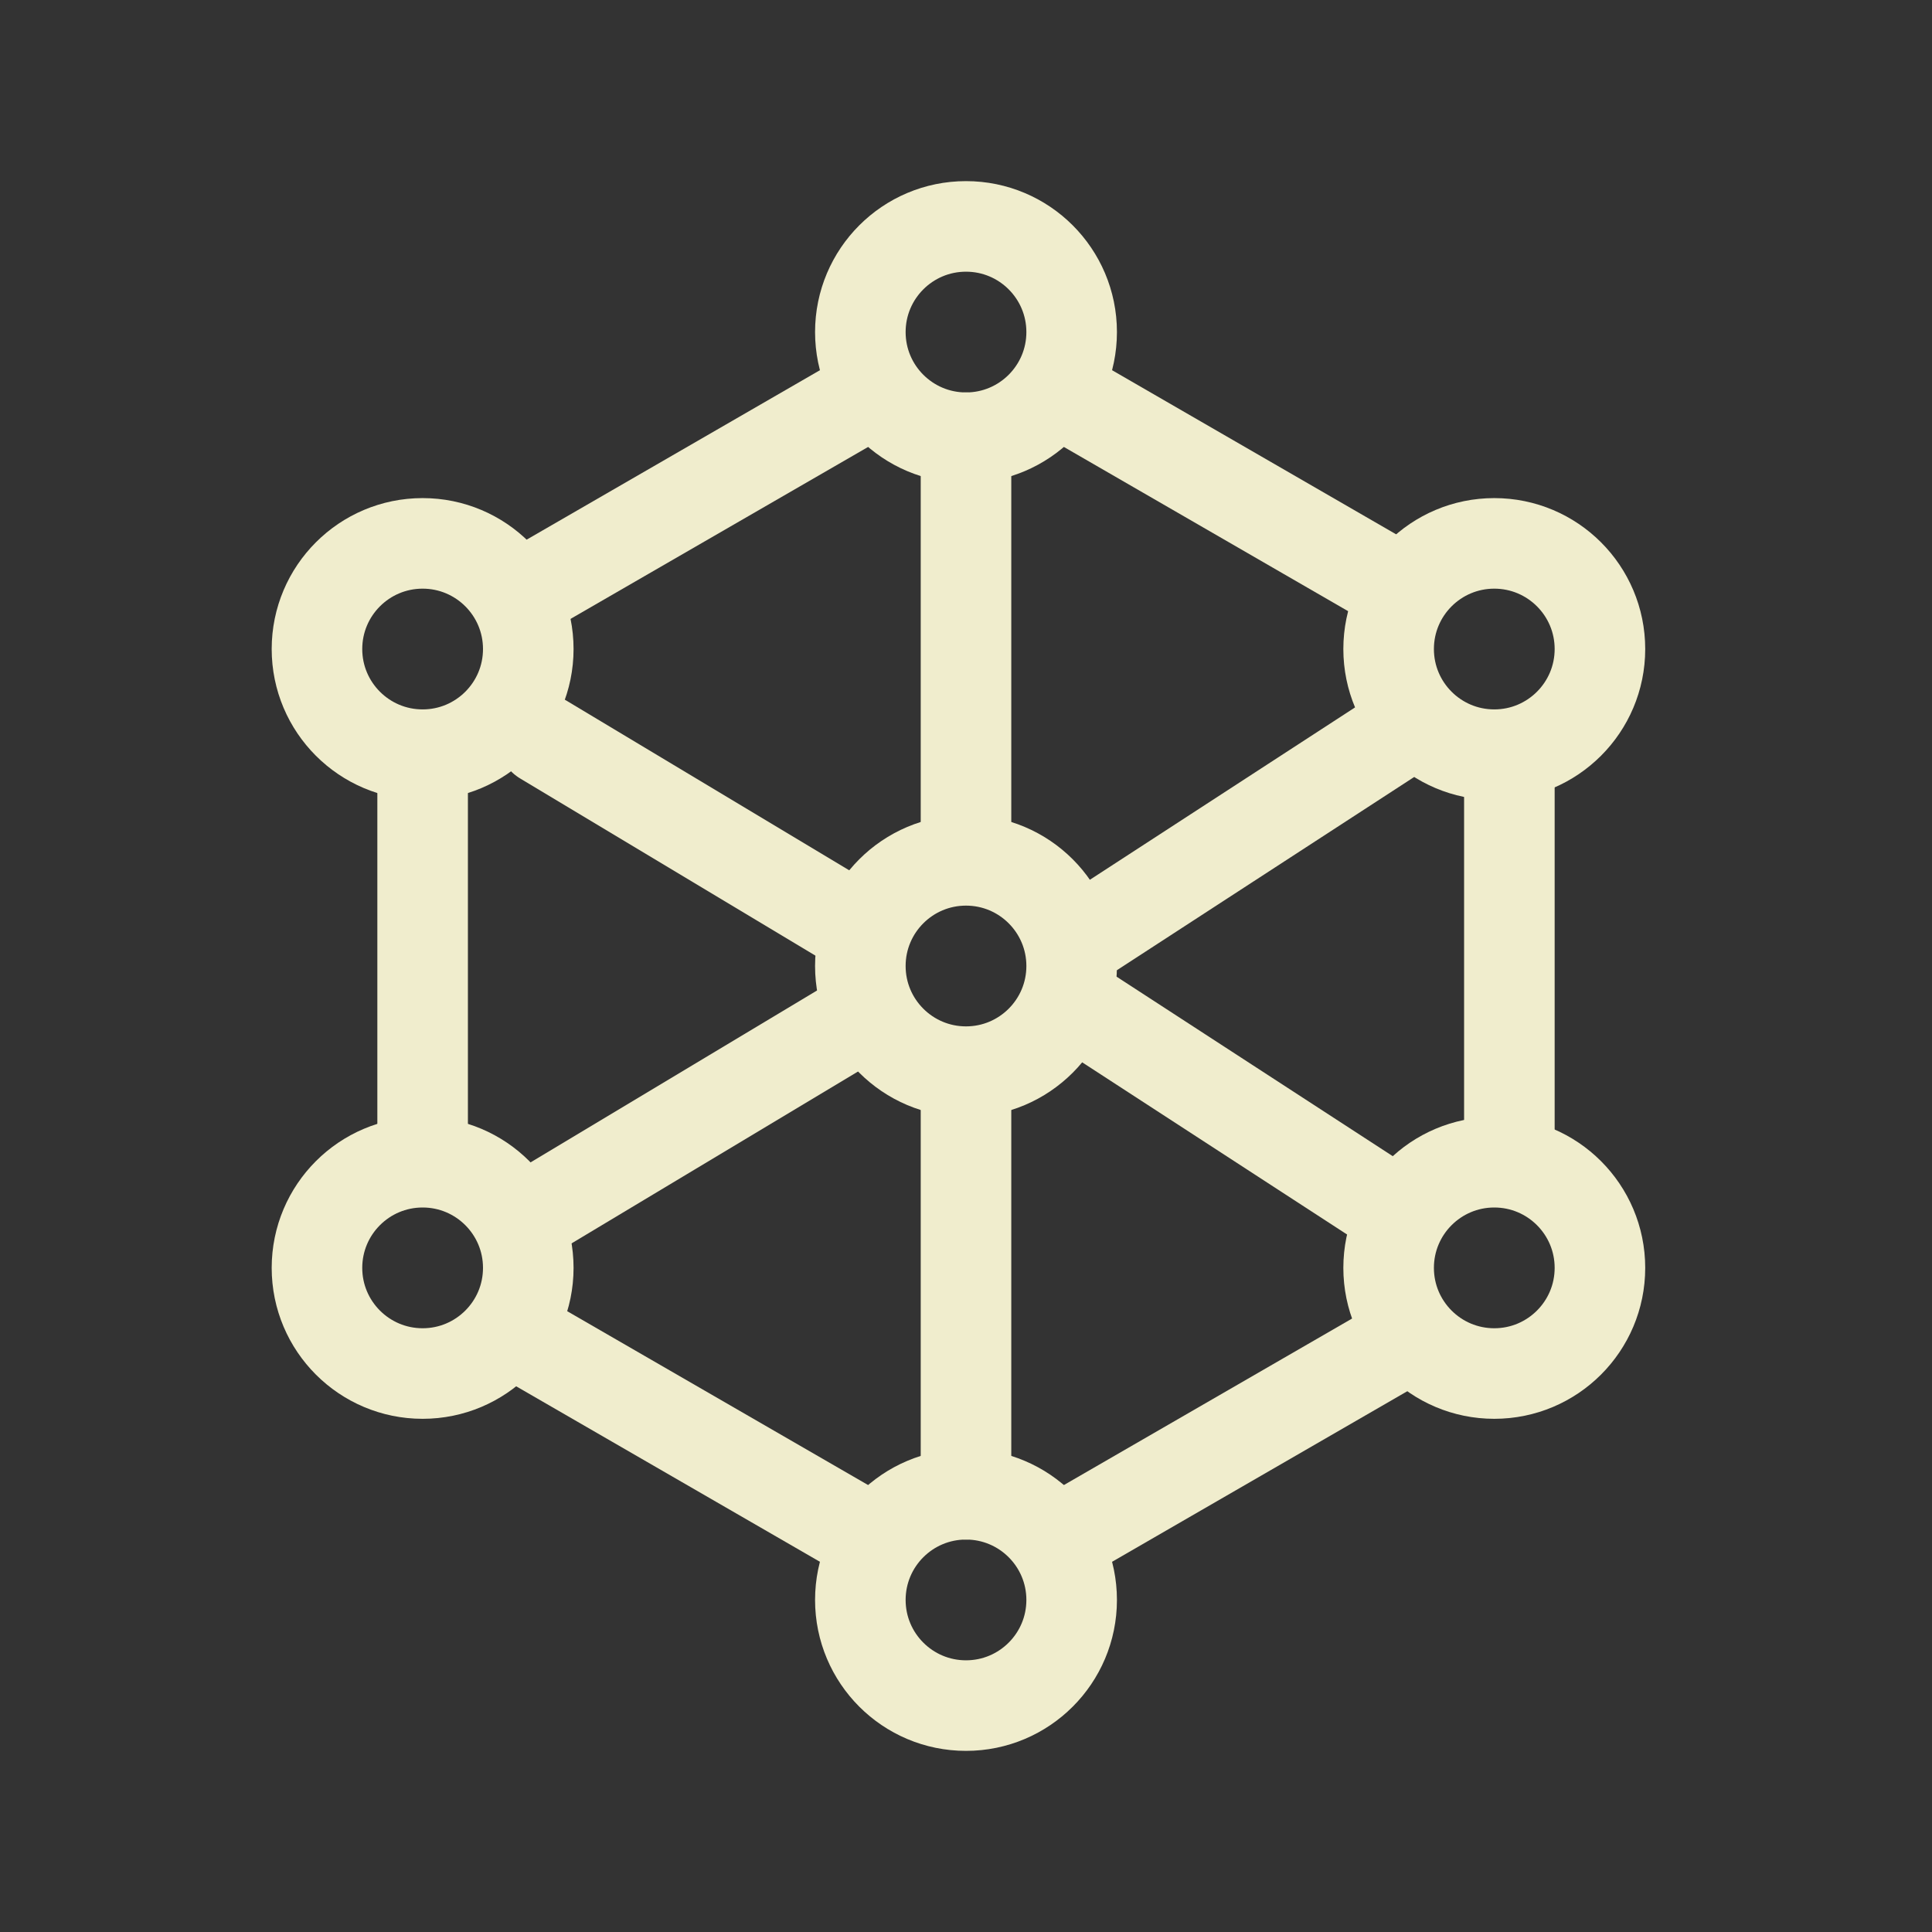 <svg xmlns="http://www.w3.org/2000/svg" width="128" height="128" fill="none" viewBox="0 0 128 128" id="polygon"><rect x="0" y="0" width="128" height="128" fill="#333333" stroke="none"/><circle cx="7" cy="7" r="7" stroke="#F0EDCD" stroke-width="6" transform="matrix(1 0 0 -1 57 113)"></circle><circle cx="7" cy="7" r="7" stroke="#F0EDCD" stroke-width="6" transform="matrix(1 0 0 -1 57 71)"></circle><circle cx="7" cy="7" r="7" stroke="#F0EDCD" stroke-width="6" transform="matrix(1 0 0 -1 92 50)"></circle><circle cx="7" cy="7" r="7" stroke="#F0EDCD" stroke-width="6" transform="matrix(1 0 0 -1 21 50)"></circle><circle cx="7" cy="7" r="7" stroke="#F0EDCD" stroke-width="6" transform="matrix(1 0 0 -1 92 91)"></circle><circle cx="7" cy="7" r="7" stroke="#F0EDCD" stroke-width="6" transform="matrix(1 0 0 -1 21 91)"></circle><circle cx="7" cy="7" r="7" stroke="#F0EDCD" stroke-width="6" transform="matrix(1 0 0 -1 57 29)"></circle><path stroke="#F0EDCD" stroke-linecap="round" stroke-width="6" d="M64 29V55.833M64 99V71.583"></path><path stroke="#F0EDCD" stroke-width="6" d="M68.5 25L73 27.6L82 32.8L91 38L95.5 40.6M59.5 25L55 27.6L46 32.8L37 38L32.5 40.6M100 48.4V53.6V64V74.4V79.6M68.5 103L73 100.4L82 95.2L91 90L95.5 87.4M59.5 103L55 100.4L46 95.2L37 90L32.5 87.4M28 48.4V53.6V64V74.4V79.6"></path><path stroke="#F0EDCD" stroke-linecap="round" stroke-width="6" d="M72 62L92 49M72 67L92 80M36 49L56 61M36 80L56 68"></path></svg>